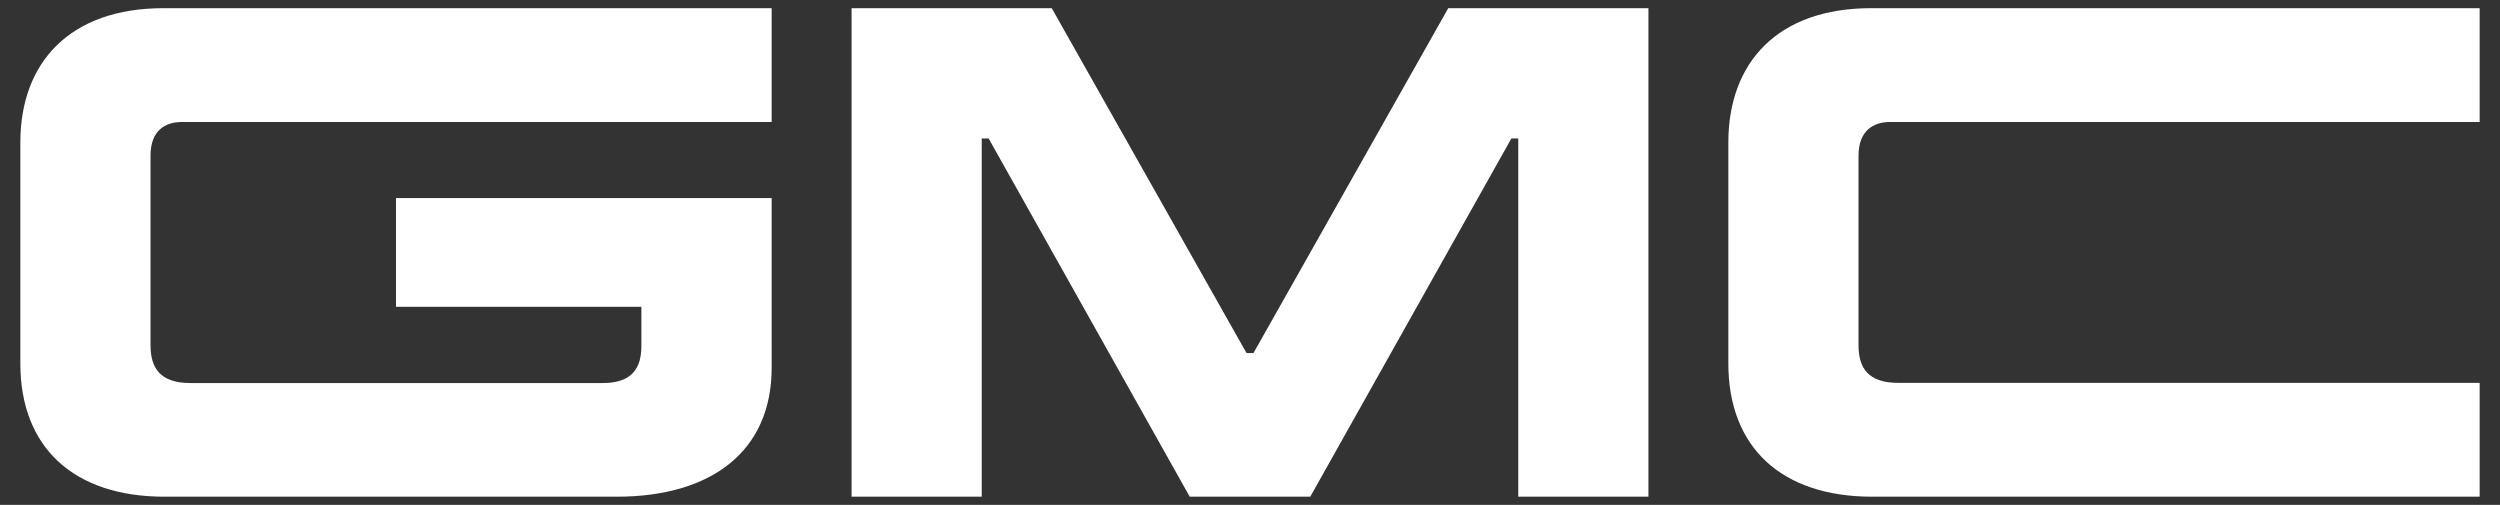 <svg xmlns="http://www.w3.org/2000/svg" xmlns:xlink="http://www.w3.org/1999/xlink" id="Layer_1" x="0px" y="0px" viewBox="0 0 287.5 58.06" style="enable-background:new 0 0 287.5 58.06;" xml:space="preserve"><rect x="0" y="0" width="287.5" height="58.06" fill="#333333" stroke="none"/><style type="text/css">	.st0{fill:#FFFFFF;}	.st1{fill:none;}</style><g id="gmc_black_type">	<path class="st0" d="M2.34,16.39c0,6.23,0,15.8,0,25.41c0,9.58,6.05,15.32,16.59,15.32h52c10.9,0,17.81-5.24,17.81-14.82V22.78  h-43.2v12.5h28.22v4.54c0,3.31-1.93,4.23-4.47,4.23H21.9c-3.48,0-4.59-1.71-4.59-4.37V17.89c0-2.9,1.71-3.86,3.59-3.86h67.84V0.94  H18.8C8.04,0.94,2.34,7.17,2.34,16.39z"></path>	<path class="st0" d="M285.16,57.12V44.03h-66.85c-3.47,0-4.58-1.7-4.58-4.34V17.91c0-2.87,1.7-3.88,3.6-3.88h67.83V0.94h-69.97  c-10.75,0-16.43,6.23-16.43,15.45c0,6.23,0,15.8,0,25.41c0,9.58,6.03,15.32,16.56,15.32H285.16z"></path>	<polygon class="st0" points="166.55,0.94 144.15,40.6 143.35,40.6 120.95,0.94 97.93,0.94 97.93,57.12 112.9,57.12 112.9,15.92   113.69,15.92 136.82,57.12 150.68,57.12 173.81,15.92 174.6,15.92 174.6,57.12 189.57,57.12 189.57,0.94  "></polygon></g><rect x="42.93" y="0.17" class="st1" width="25.24" height="25.24"></rect><rect x="0.18" y="38.42" class="st1" width="25.24" height="25.24"></rect><rect x="262.26" y="38.42" class="st1" width="25.24" height="25.24"></rect><rect x="53.93" y="72.42" class="st1" width="25.24" height="25.24"></rect></svg>